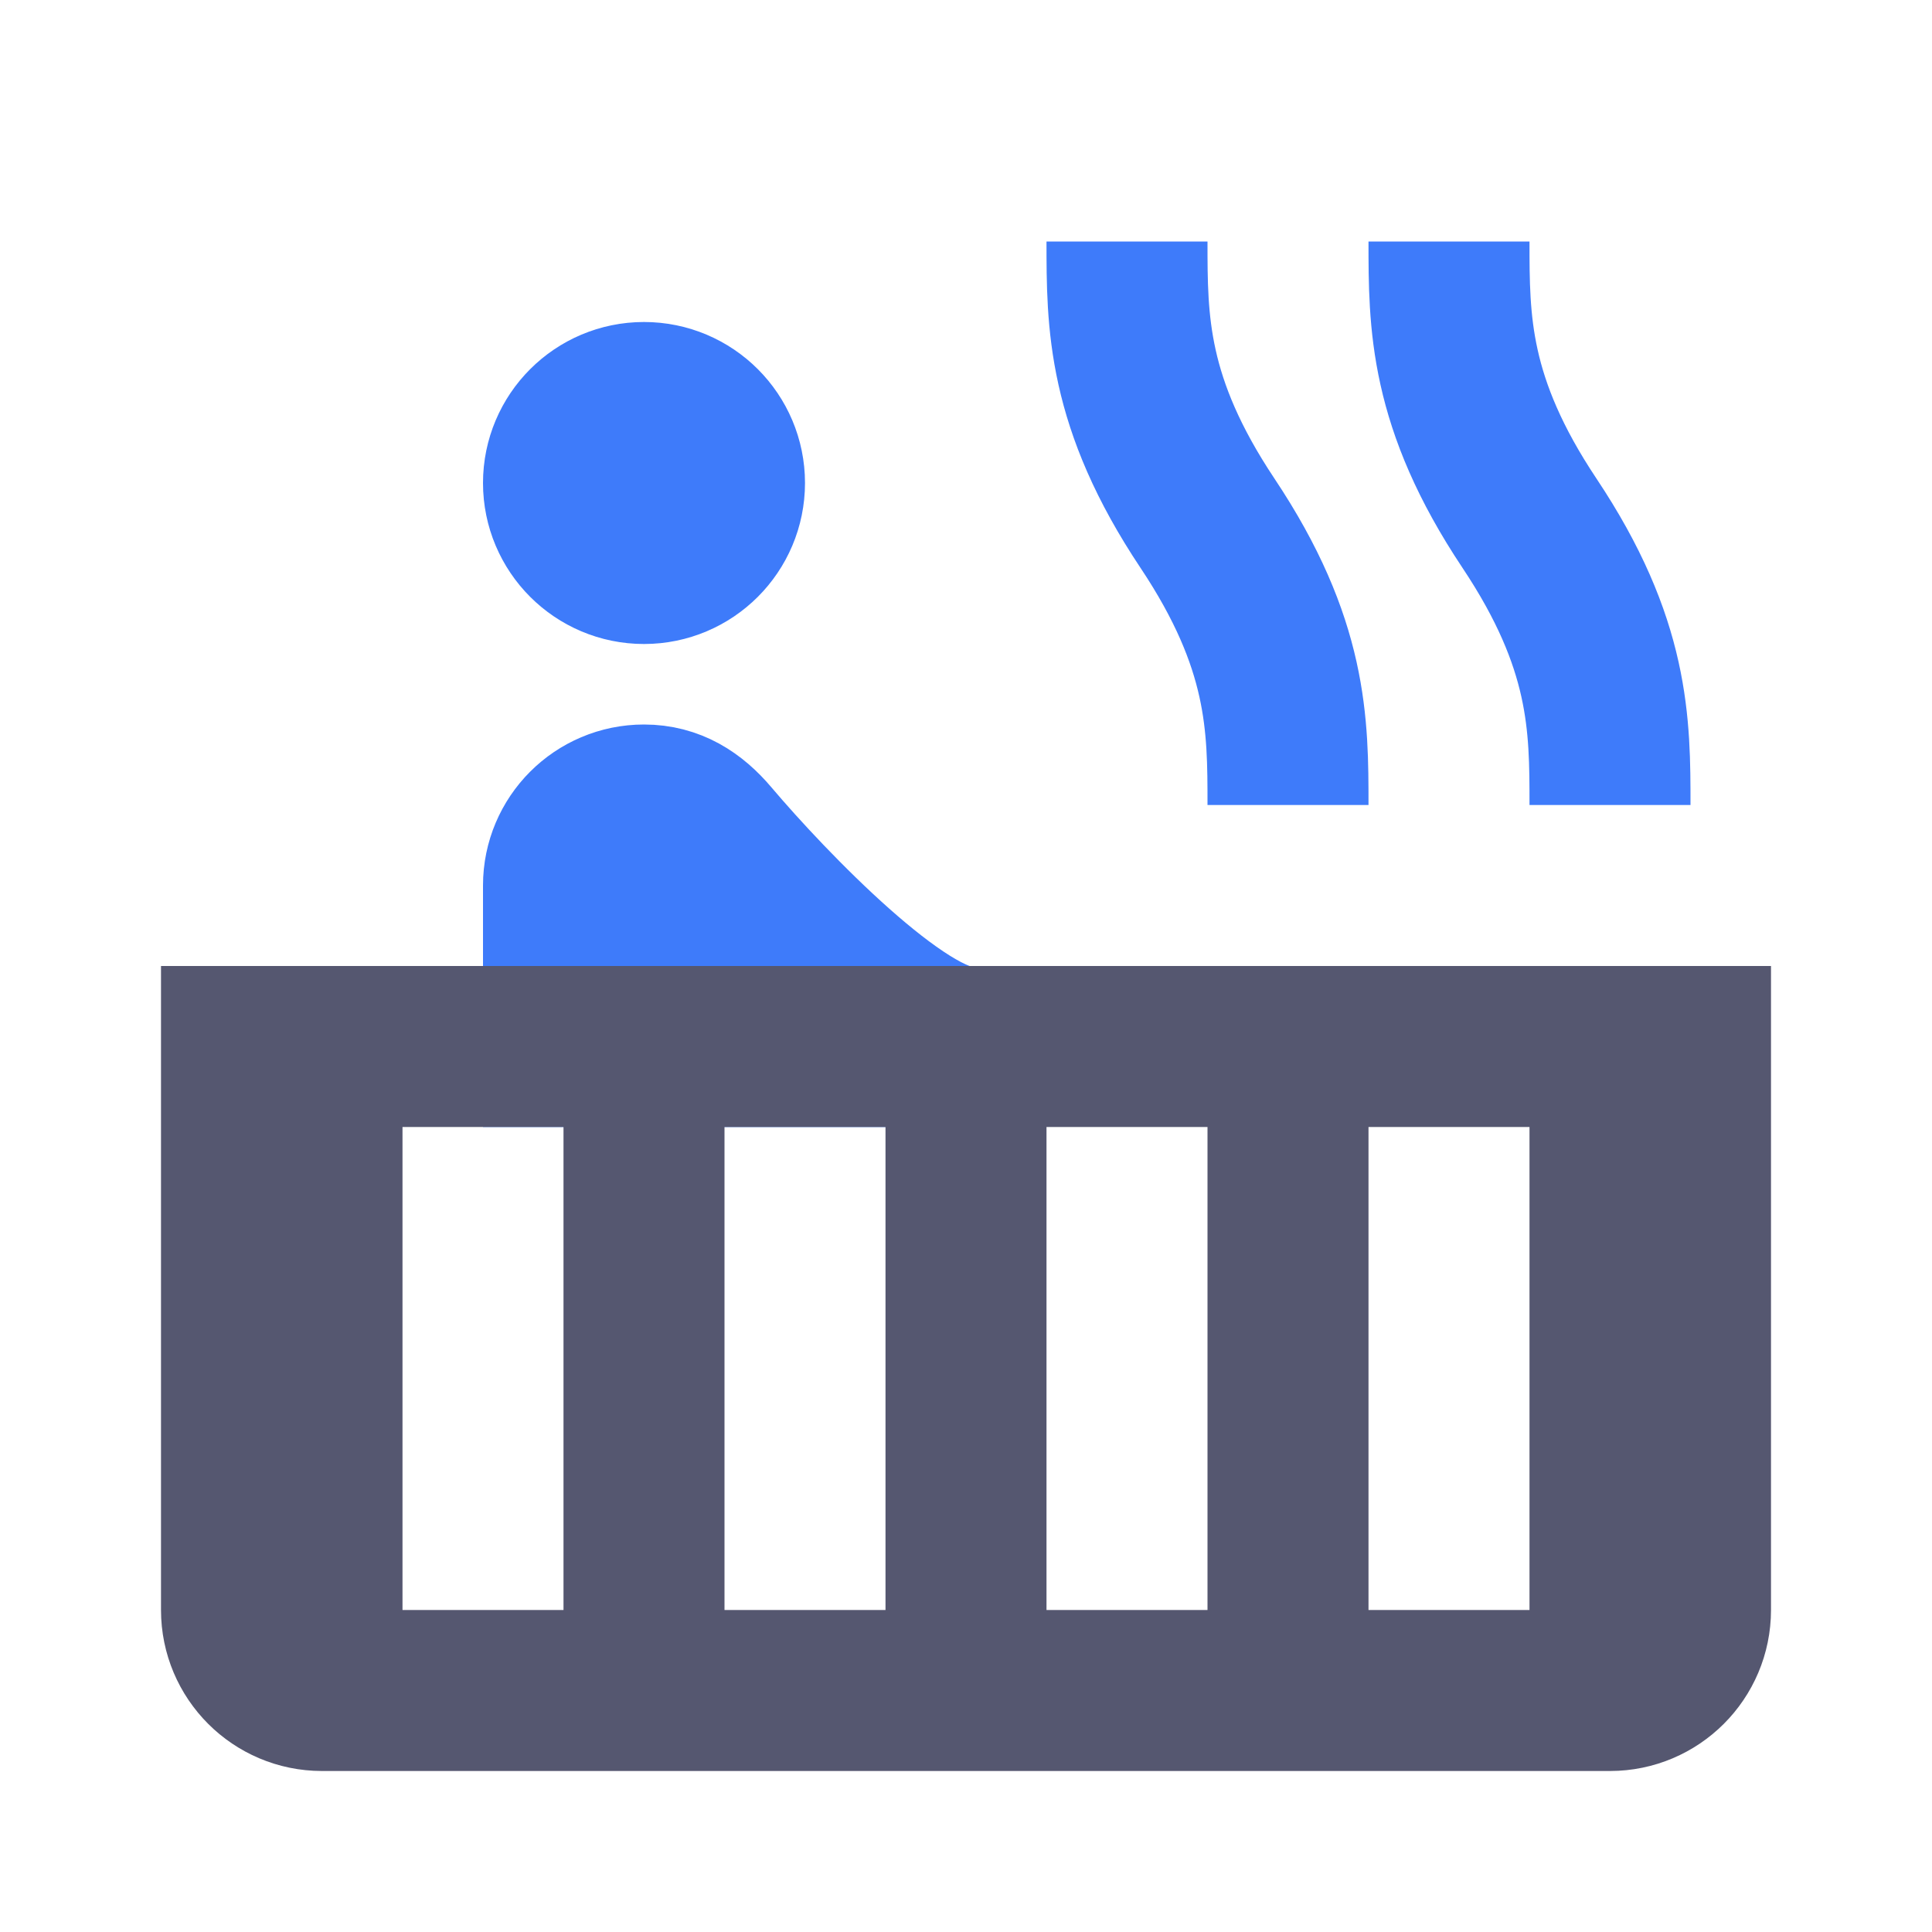 <svg width="24" height="24" viewBox="0 0 24 24" fill="none" xmlns="http://www.w3.org/2000/svg">
<path d="M7 11C7 11.552 7.448 12 8 12V13M7 11C7 10.448 7.448 10 8 10C8.339 10 8.597 10.164 8.819 10.426C9.546 11.284 11.2 13 12 13H8M7 11V13H8M14 3C14 4 14 5 15 6.5C16 8 16 9 16 10M18 3C18 4 18 5 19 6.5C20 8 20 9 20 10M9 6C9 6.552 8.552 7 8 7C7.448 7 7 6.552 7 6C7 5.448 7.448 5 8 5C8.552 5 9 5.448 9 6Z" stroke="#3E7BFA" stroke-width="2"/>
<path d="M8 13H12V21M8 13H7M8 13V21M8 21H12M8 21H4M12 21H16M16 13V21M16 13H20M16 13H4M16 21H20M20 13H21V20C21 20.552 20.552 21 20 21M20 13V21M4 13H3V20C3 20.552 3.448 21 4 21M4 13V21" stroke="#555770" stroke-width="2"/>
</svg>
